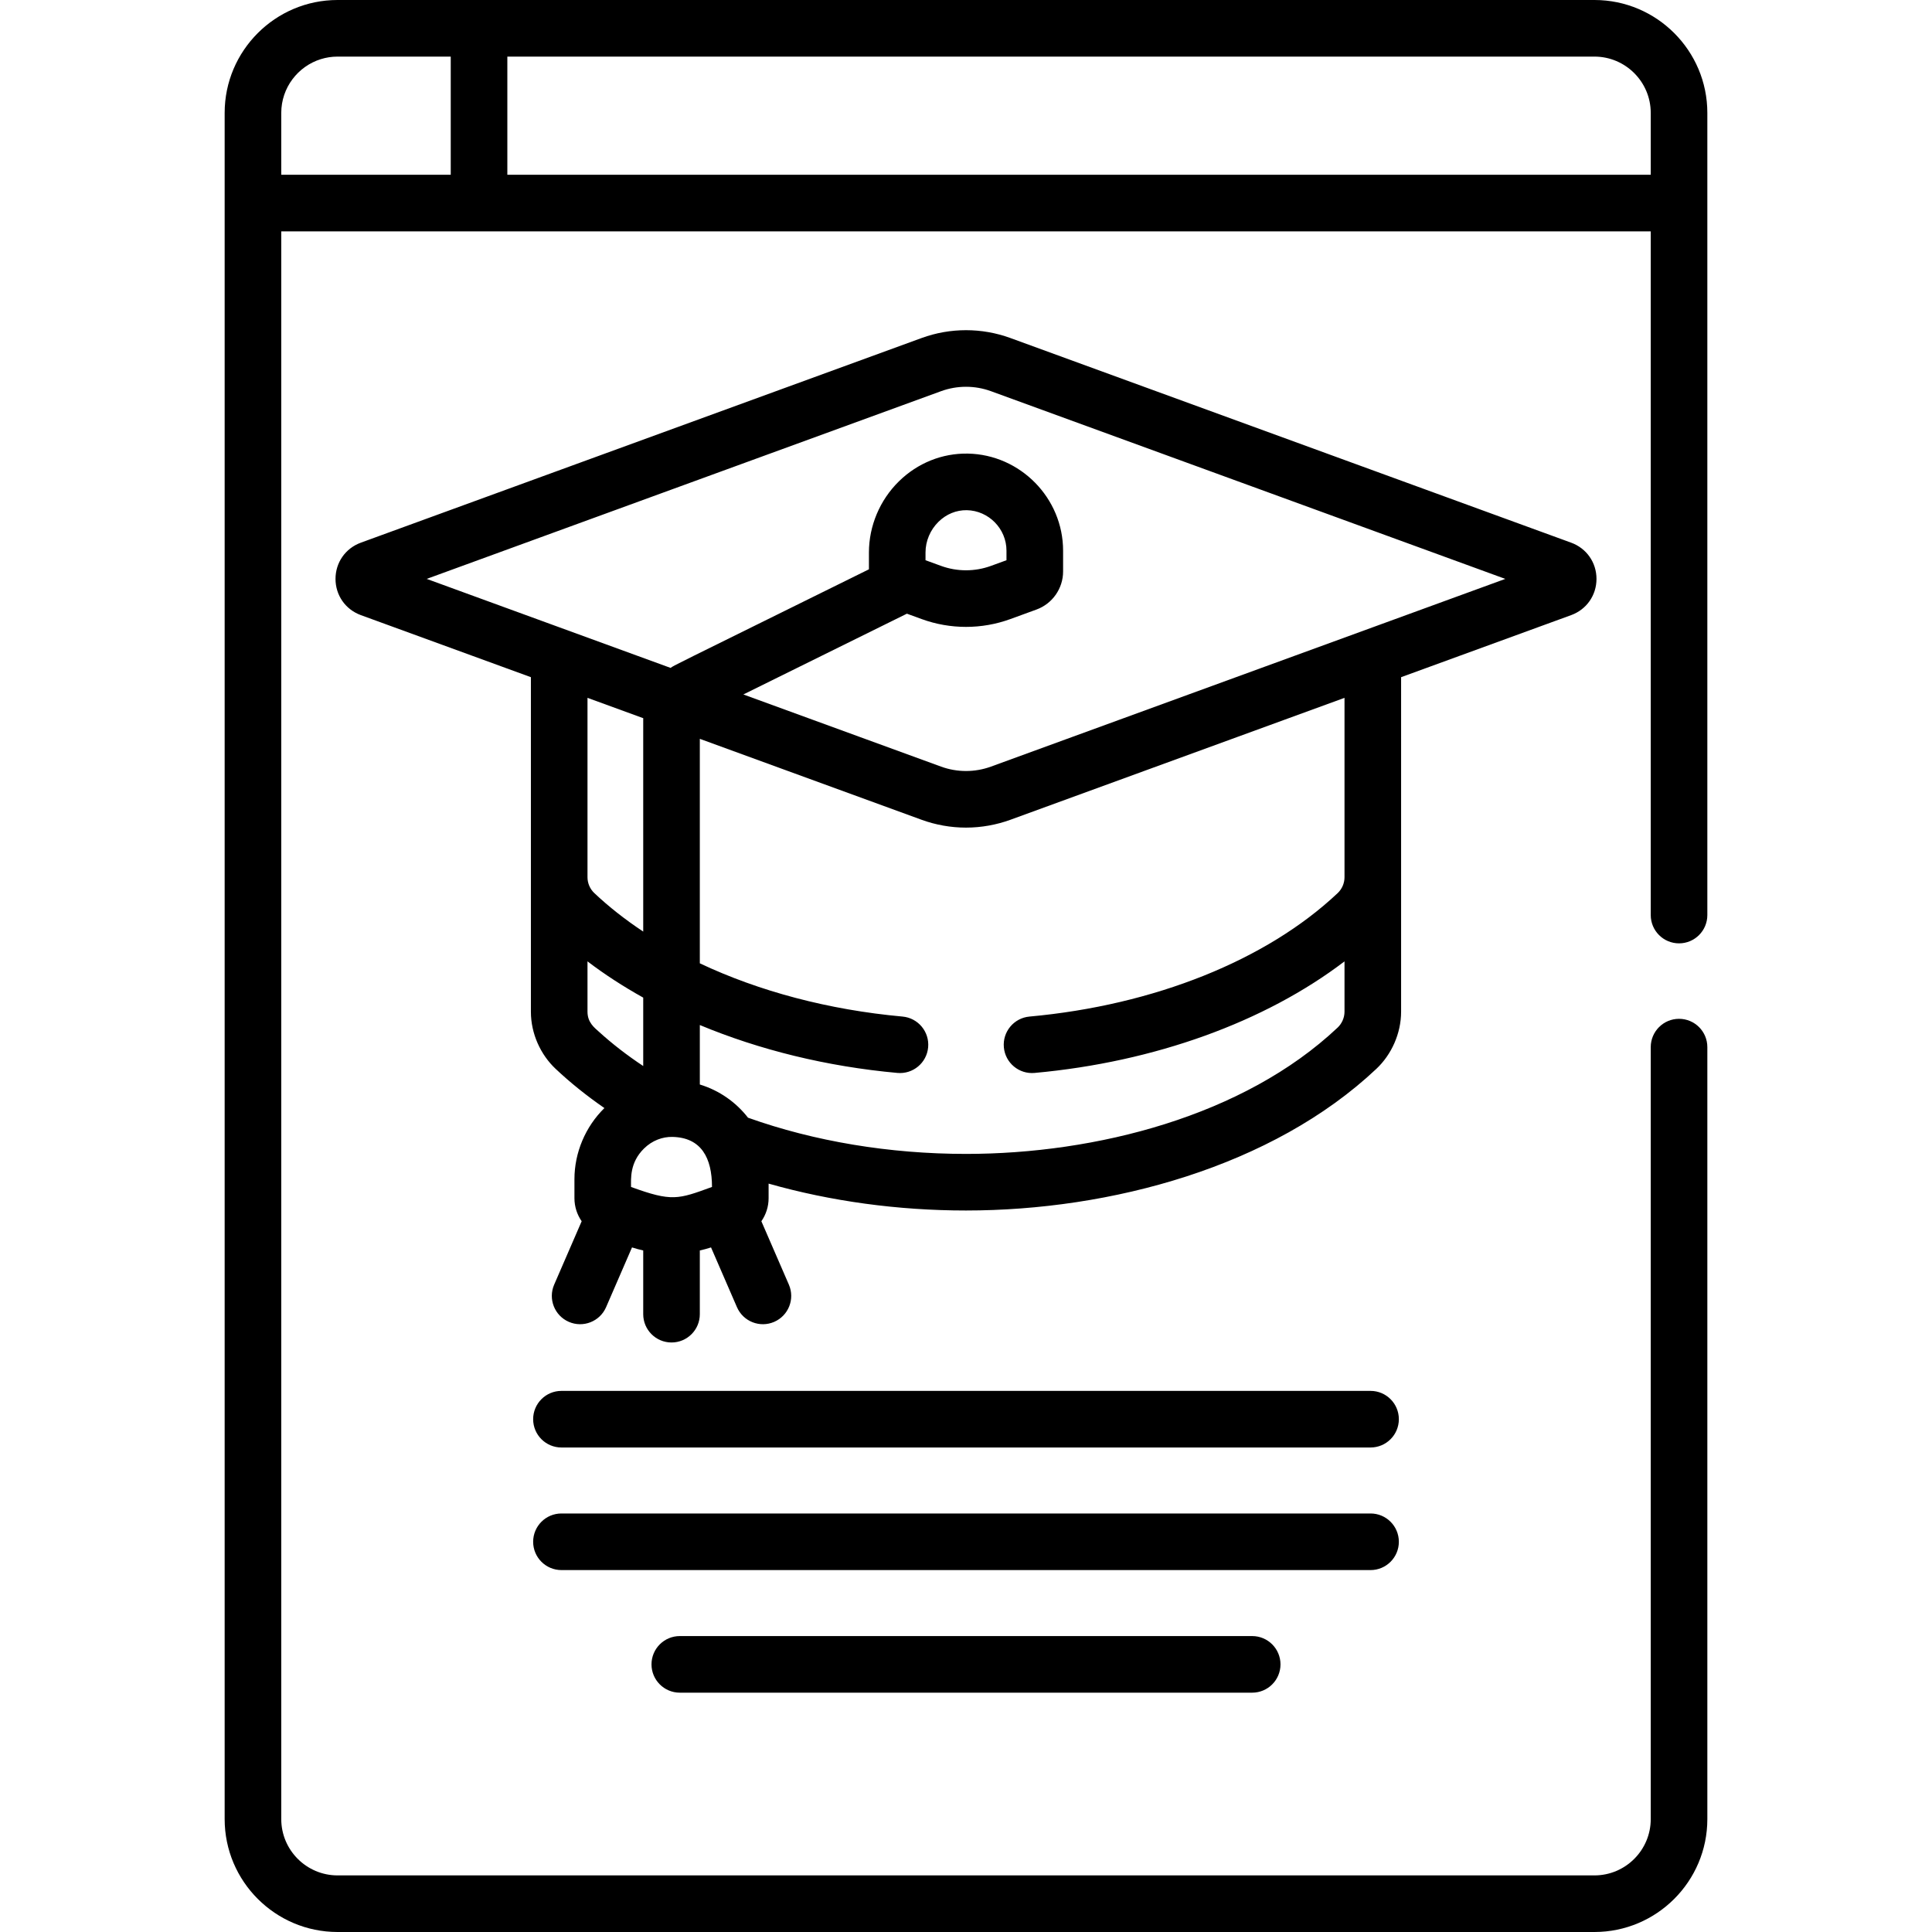 <svg id="Layer_1" enable-background="new 0 0 512.002 512.002" height="512" viewBox="0 0 512.002 512.002" width="512" xmlns="http://www.w3.org/2000/svg"><g><path d="m363.212 368.602h-214.422c-4.143 0-7.5 3.358-7.5 7.5s3.357 7.5 7.5 7.5h214.422c4.143 0 7.5-3.358 7.5-7.5s-3.358-7.5-7.5-7.5z"/><path d="m370.712 408.589c0-4.142-3.357-7.5-7.5-7.5h-214.422c-4.143 0-7.5 3.358-7.5 7.5s3.357 7.5 7.5 7.5h214.422c4.142 0 7.5-3.358 7.5-7.5z"/><path d="m180.156 433.577c-4.143 0-7.5 3.358-7.5 7.5s3.357 7.5 7.5 7.5h151.689c4.143 0 7.5-3.358 7.5-7.5s-3.357-7.5-7.5-7.5z"/><path d="m371.31 179.46 45.062-16.445c4.08-1.489 6.716-5.258 6.716-9.601s-2.637-8.11-6.716-9.599l-148.61-54.236c-7.583-2.768-15.937-2.769-23.521 0l-148.609 54.235c-4.08 1.488-6.717 5.256-6.717 9.6s2.636 8.112 6.716 9.601l45.062 16.445v88.649c0 5.847 2.579 11.396 6.531 15.126 3.915 3.692 8.255 7.168 12.952 10.417-.001.001-.003.003-.005.004-5.045 4.952-7.938 11.819-7.938 18.842v5.047c0 2.226.698 4.343 1.915 6.1l-7.289 16.802c-1.648 3.8.096 8.217 3.896 9.865 3.796 1.648 8.215-.094 9.865-3.896l6.868-15.833c.981.314 1.972.585 2.972.808v16.884c0 4.142 3.357 7.5 7.5 7.5s7.5-3.358 7.5-7.5v-16.884c1-.224 1.991-.494 2.971-.808l6.869 15.833c1.651 3.805 6.071 5.543 9.865 3.896 3.801-1.648 5.545-6.065 3.896-9.865l-7.289-16.802c1.217-1.757 1.916-3.875 1.916-6.101v-3.871c16.444 4.673 34.277 7.124 52.312 7.124 38.293 0 81.203-11.555 108.779-37.565 3.963-3.74 6.529-9.333 6.529-15.125.002-10.027.002-78.485.002-88.647zm-121.927-75.79c4.268-1.558 8.969-1.558 13.236 0l136.305 49.745c-2.535.925-133.963 48.89-136.304 49.744-4.27 1.558-8.97 1.557-13.237 0l-52.387-19.119 43.341-21.407 3.905 1.425c3.792 1.384 7.775 2.076 11.76 2.076s7.97-.692 11.761-2.076l6.917-2.524c4.218-1.538 7.051-5.587 7.051-10.076v-5.525c0-13.923-11.322-25.463-25.239-25.724-6.793-.124-13.313 2.485-18.279 7.36-5.045 4.952-7.938 11.819-7.938 18.842v4.464c-54.71 27.022-51.218 25.227-52.563 26.128l-64.632-23.588zm-4.111 44.797v-2.057c0-3.021 1.256-5.987 3.445-8.137 2.068-2.029 4.699-3.106 7.491-3.068 5.801.109 10.521 4.921 10.521 10.727v2.534l-4.11 1.5c-4.268 1.558-8.968 1.557-13.235 0zm-74.811 98.413c-4.729-3.133-9.071-6.534-12.945-10.188-1.159-1.093-1.823-2.629-1.823-4.213v-47.543l14.779 5.394c-.017.965-.011-6.491-.011 56.55zm-3.229 67.676c0-2.134-.393-6.427 3.445-10.195 2.194-2.153 4.927-3.113 7.49-3.067 7.7.146 10.521 5.589 10.521 13.261-9.011 3.289-10.624 3.954-21.456.001zm3.229-32.049c-4.295-2.845-8.236-5.898-11.789-9.129-1.119-1.018-2.98-2.389-2.98-5.269v-13.335c4.551 3.469 9.507 6.668 14.769 9.607zm27.772 13.696c-3.201-4.115-7.616-7.23-12.772-8.798v-15.761c15.808 6.591 33.637 10.992 52.36 12.694 4.133.371 7.774-2.665 8.148-6.79.376-4.125-2.664-7.773-6.789-8.148-19.59-1.781-38.026-6.697-53.72-14.108v-59.493l58.78 21.452c3.7 1.35 7.727 2.076 11.76 2.076 4.129-.001 8.161-.763 11.76-2.076h.001l88.548-32.315v47.543c0 1.584-.664 3.12-1.823 4.213-18.852 17.782-48.617 29.704-81.665 32.709-4.125.375-7.165 4.023-6.789 8.148.374 4.125 4.019 7.167 8.148 6.79 31.805-2.892 61.074-13.514 82.129-29.564v13.335c0 1.648-.734 3.186-1.823 4.213-24.915 23.501-64.132 33.477-98.485 33.477-20.248-.002-40.165-3.315-57.768-9.597z"/><path d="m89.461 512.002h333.081c16.499 0 29.923-13.423 29.923-29.923v-204.579c0-4.142-3.357-7.5-7.5-7.5s-7.5 3.358-7.5 7.5v204.579c0 8.229-6.694 14.923-14.923 14.923h-333.081c-8.229 0-14.924-6.694-14.924-14.923v-420.764h362.928v181.185c0 4.142 3.357 7.5 7.5 7.5s7.5-3.358 7.5-7.5c0-7.174 0-202.365 0-212.577 0-16.498-13.421-29.923-29.923-29.923-9 0-330.101 0-333.081 0-16.5 0-29.924 13.423-29.924 29.923v452.155c0 16.501 13.424 29.924 29.924 29.924zm348.004-482.079v16.392h-303.014v-31.315h288.091c8.226 0 14.923 6.692 14.923 14.923zm-362.928 0c0-6.686 4.419-12.359 10.491-14.251 1.401-.437 2.89-.672 4.433-.672h29.99v31.315h-44.914z"/></g></svg>